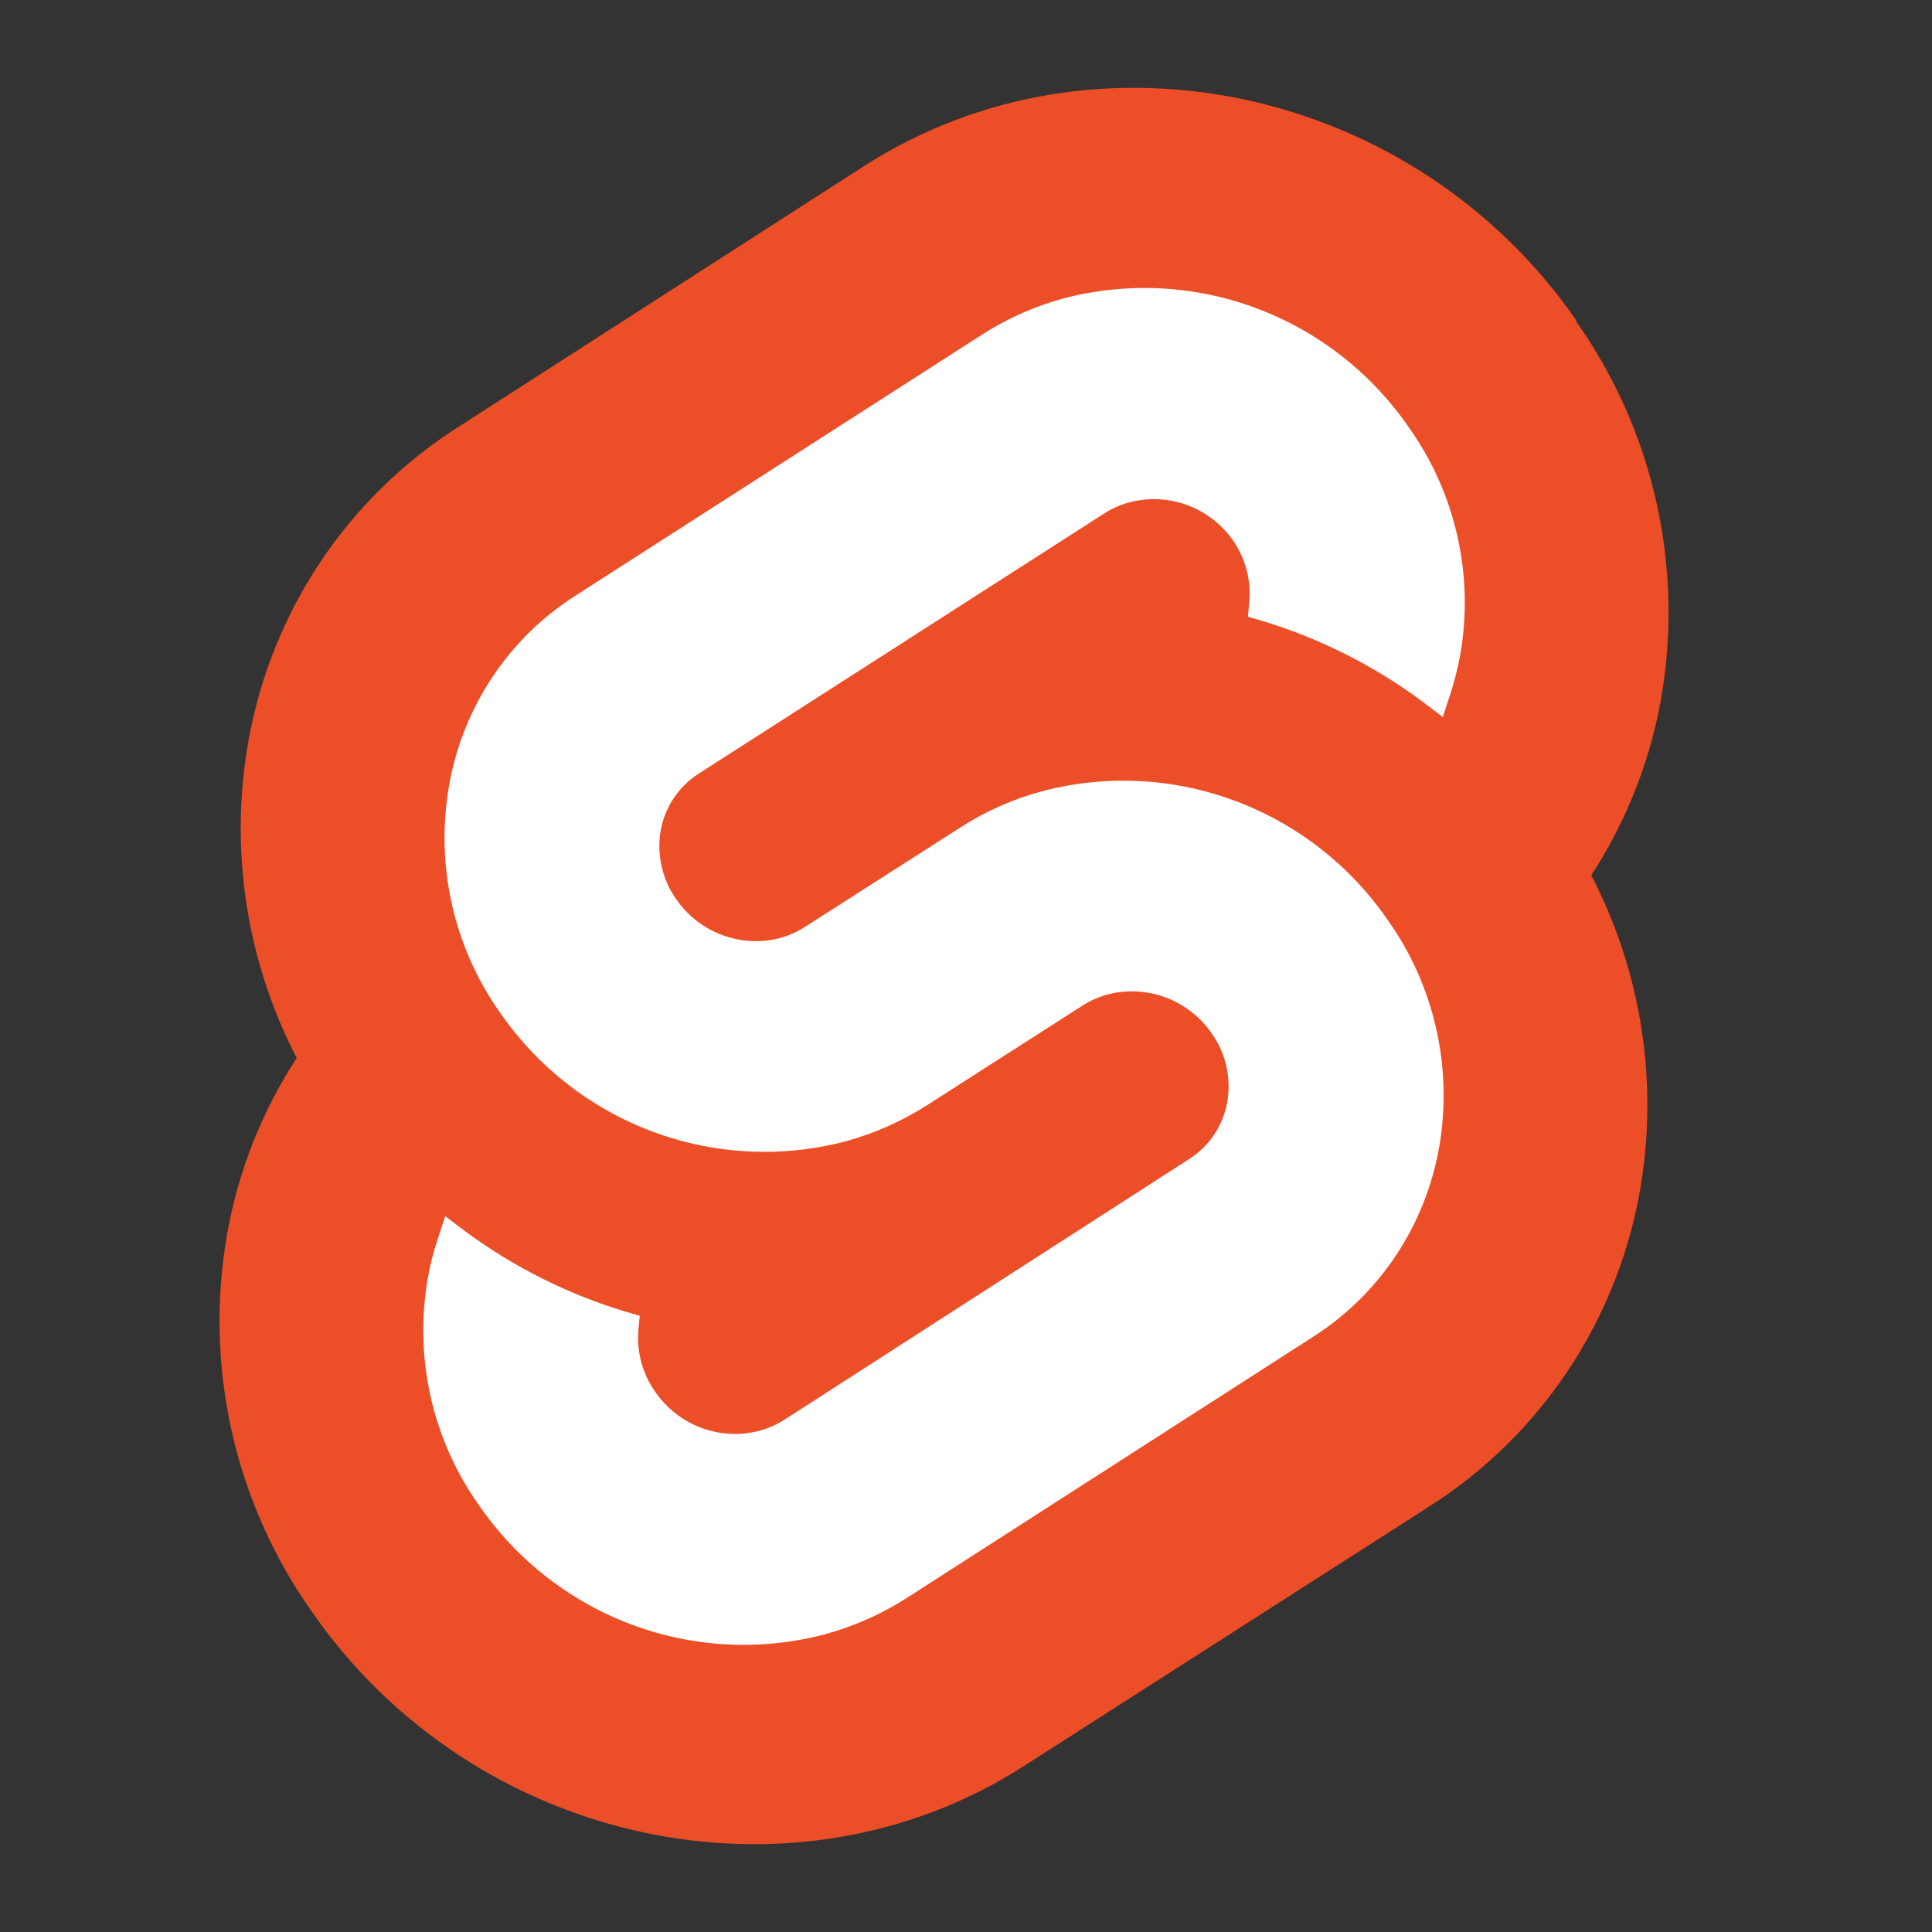 <svg width="44" height="44" viewBox="0 0 44 44" fill="none" xmlns="http://www.w3.org/2000/svg">
<rect x="0" y="0" width="44" height="44" fill="#333333" stroke="none"/>
<path d="M35.896 7.292C32.214 1.976 24.94 0.401 19.682 3.78L10.447 9.718C9.201 10.508 8.131 11.552 7.307 12.782C6.483 14.012 5.922 15.403 5.66 16.864C5.218 19.331 5.605 21.875 6.758 24.096C5.967 25.305 5.429 26.664 5.175 28.09C4.911 29.584 4.946 31.115 5.277 32.595C5.609 34.075 6.23 35.473 7.105 36.708C10.787 42.024 18.06 43.599 23.319 40.22L32.553 34.307C33.798 33.515 34.867 32.471 35.691 31.241C36.515 30.011 37.077 28.622 37.341 27.161C37.781 24.695 37.393 22.152 36.24 19.933C37.029 18.723 37.569 17.364 37.826 15.939C38.089 14.445 38.054 12.913 37.722 11.434C37.391 9.954 36.77 8.556 35.896 7.321" fill="#EC4F27"/>
<path d="M18.779 37.222C17.325 37.603 15.79 37.525 14.382 36.998C12.974 36.47 11.76 35.52 10.904 34.275C10.378 33.533 10.005 32.692 9.806 31.803C9.607 30.913 9.587 29.992 9.746 29.094C9.798 28.802 9.871 28.514 9.965 28.233L10.139 27.697L10.613 28.055C11.704 28.858 12.921 29.469 14.214 29.862L14.569 29.966L14.537 30.323C14.503 30.813 14.639 31.3 14.923 31.699C15.181 32.073 15.547 32.359 15.971 32.518C16.395 32.676 16.857 32.7 17.295 32.585C17.495 32.531 17.686 32.446 17.862 32.335L27.082 26.397C27.309 26.253 27.503 26.063 27.652 25.839C27.802 25.615 27.903 25.362 27.95 25.096C27.997 24.825 27.99 24.548 27.929 24.279C27.868 24.011 27.755 23.758 27.596 23.535C27.337 23.16 26.971 22.875 26.547 22.716C26.123 22.558 25.661 22.534 25.223 22.649C25.023 22.703 24.832 22.787 24.657 22.899L21.116 25.168C20.537 25.538 19.905 25.818 19.243 25.997C17.791 26.375 16.26 26.296 14.854 25.769C13.449 25.243 12.237 24.295 11.382 23.053C10.858 22.31 10.486 21.469 10.288 20.579C10.091 19.69 10.071 18.769 10.231 17.872C10.387 16.991 10.724 16.153 11.22 15.411C11.715 14.669 12.359 14.04 13.11 13.563L22.359 7.625C22.934 7.255 23.562 6.976 24.221 6.796C25.674 6.415 27.209 6.494 28.616 7.021C30.024 7.548 31.238 8.498 32.093 9.744C32.619 10.486 32.993 11.326 33.192 12.216C33.392 13.105 33.413 14.026 33.254 14.924C33.199 15.218 33.126 15.508 33.035 15.793L32.858 16.329L32.386 15.971C31.294 15.162 30.072 14.546 28.775 14.149L28.421 14.046L28.453 13.688C28.493 13.196 28.36 12.705 28.077 12.302C27.817 11.934 27.452 11.654 27.031 11.5C26.61 11.347 26.152 11.326 25.719 11.441C25.518 11.495 25.327 11.579 25.152 11.691L15.914 17.618C15.688 17.762 15.495 17.952 15.345 18.175C15.196 18.398 15.094 18.65 15.046 18.915C15 19.187 15.008 19.465 15.069 19.733C15.129 20.002 15.242 20.256 15.401 20.48C15.658 20.851 16.021 21.135 16.441 21.293C16.862 21.451 17.32 21.477 17.755 21.366C17.955 21.311 18.146 21.227 18.322 21.116L21.863 18.851C22.442 18.476 23.075 18.195 23.74 18.018C25.192 17.637 26.727 17.714 28.134 18.241C29.542 18.767 30.756 19.717 31.611 20.962C32.137 21.704 32.511 22.545 32.71 23.434C32.91 24.324 32.931 25.245 32.773 26.143C32.616 27.024 32.279 27.862 31.784 28.604C31.288 29.346 30.644 29.975 29.894 30.452L20.655 36.39C20.075 36.762 19.442 37.042 18.779 37.222Z" fill="white"/>
</svg>
